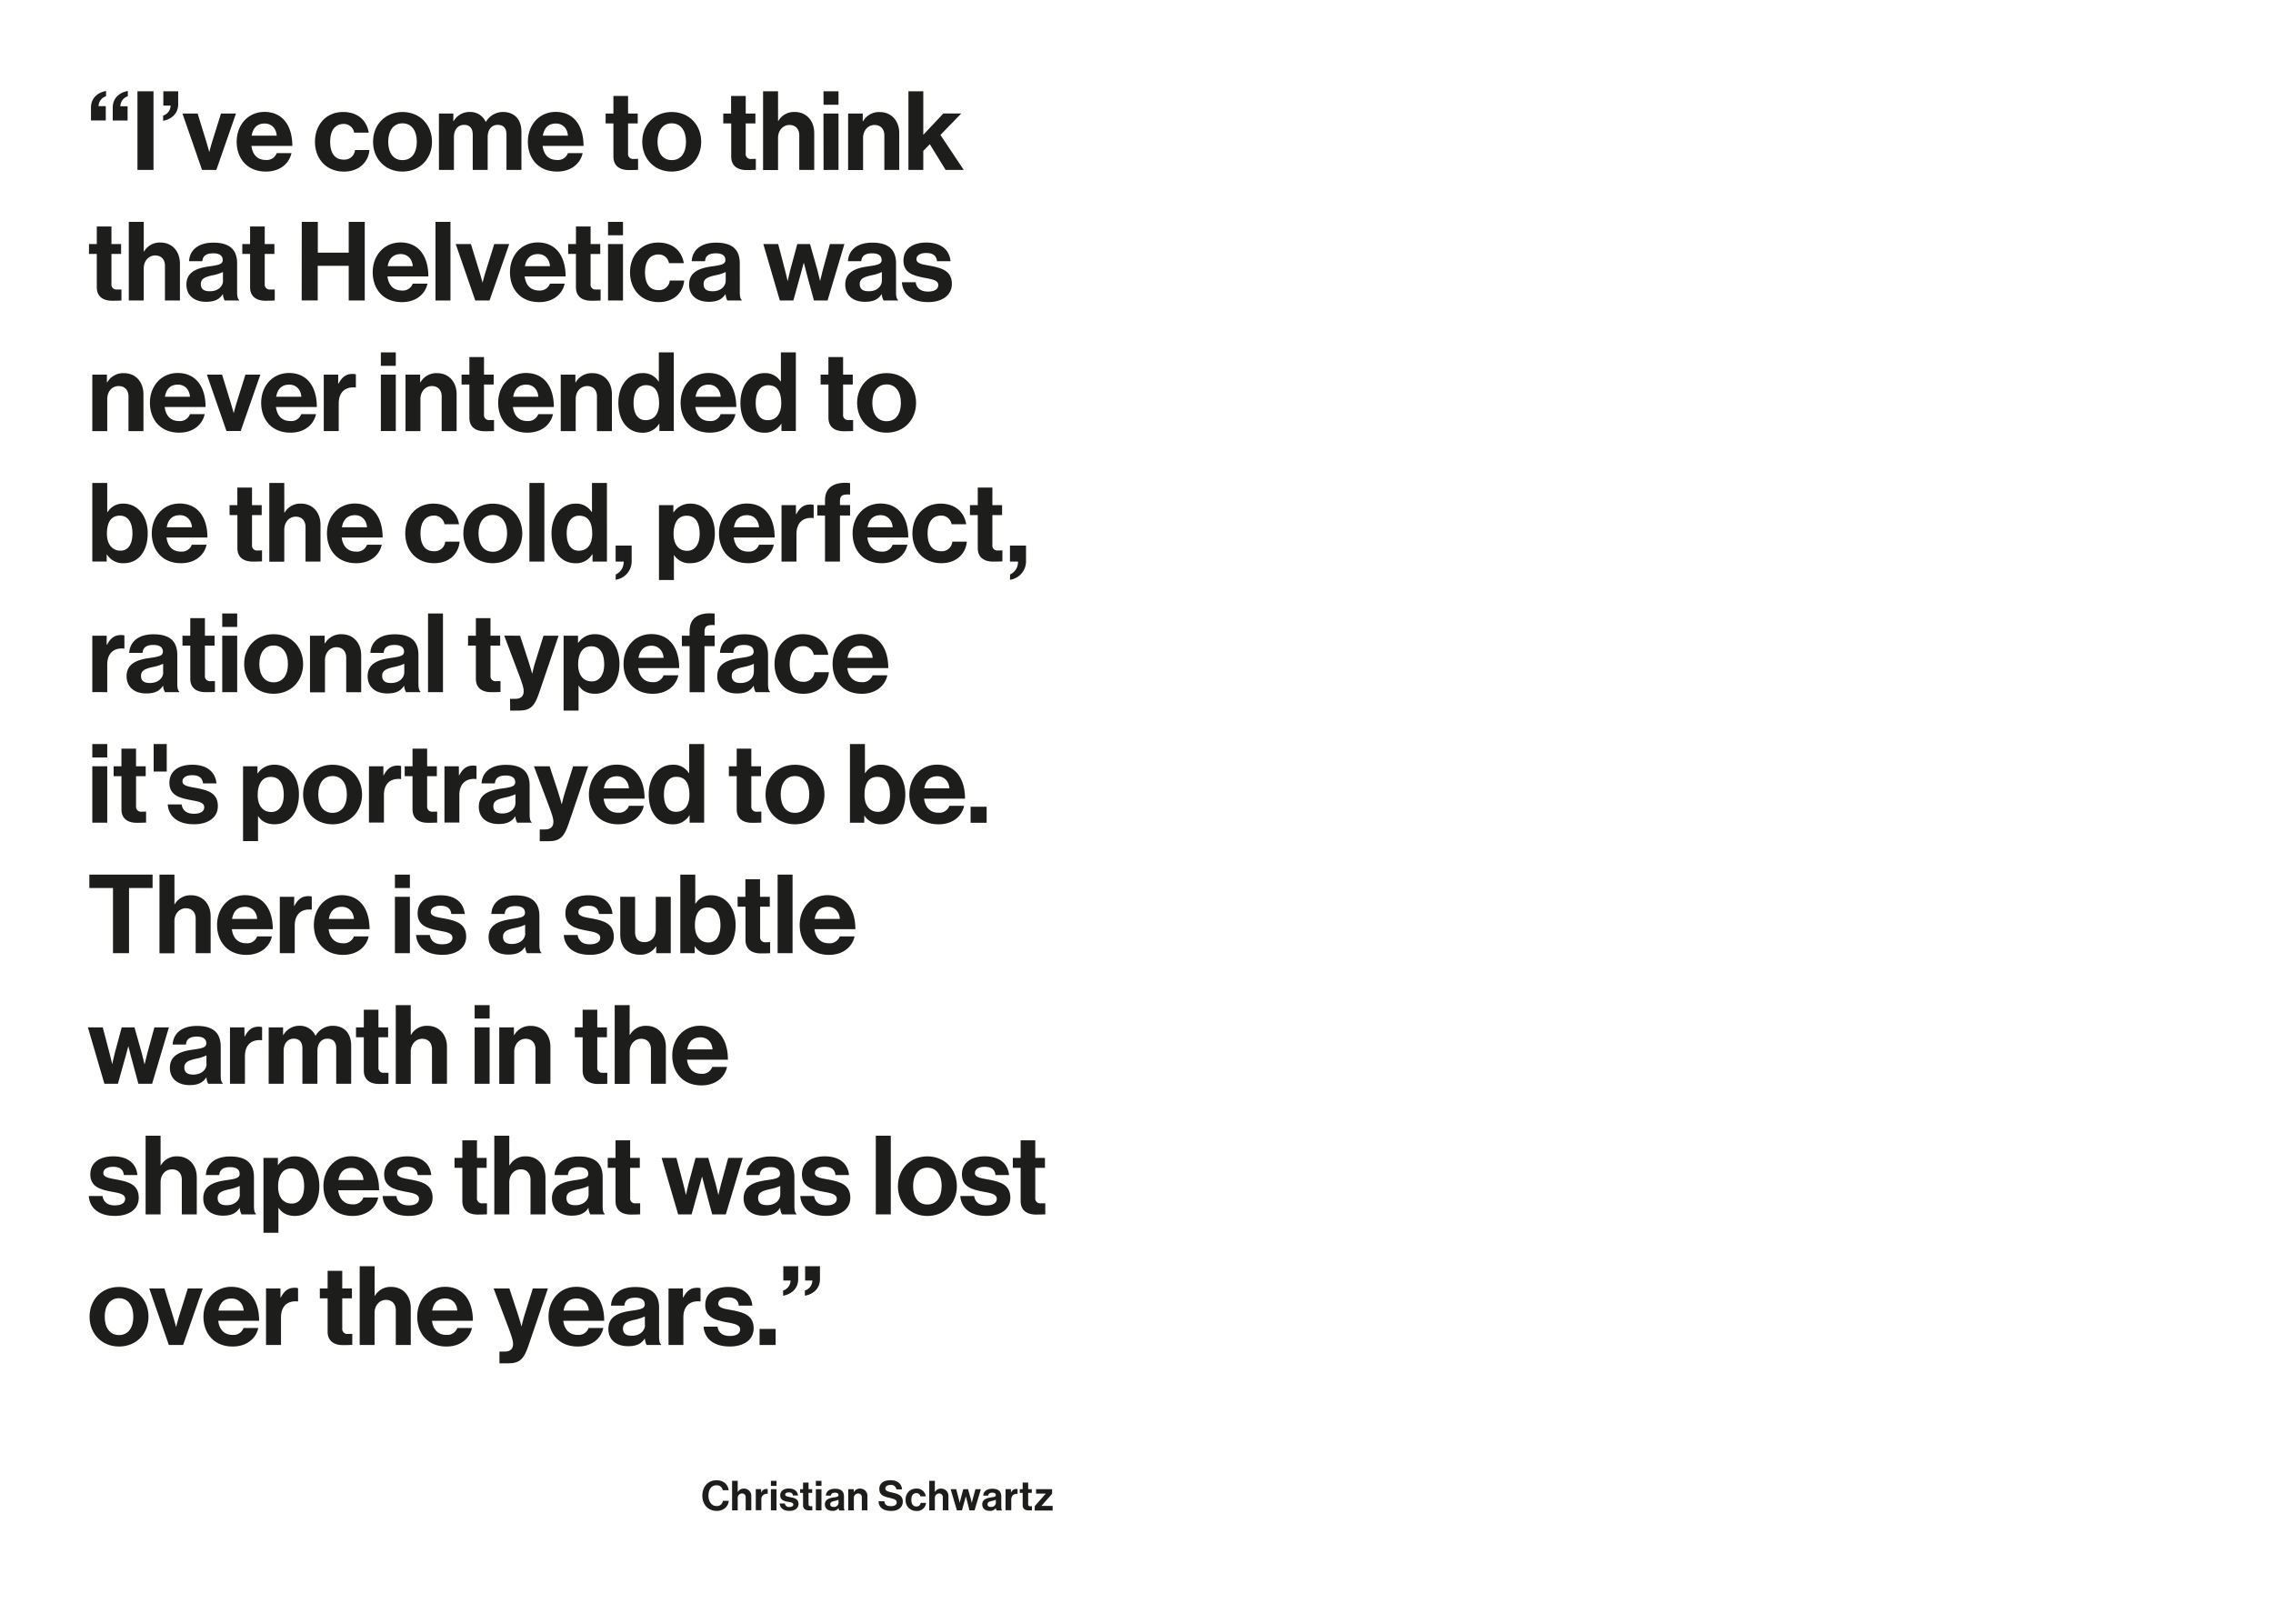 <svg id="Layer_1" data-name="Layer 1" xmlns="http://www.w3.org/2000/svg" xmlns:xlink="http://www.w3.org/1999/xlink" viewBox="0 0 992.13 708.66"><defs><clipPath id="clip-path"><rect width="992.13" height="708.66" fill="none"/></clipPath></defs><g clip-path="url(#clip-path)"><path d="M39.71,46.91c0-4.37,3.36-6.68,6.58-7.2V42A4.7,4.7,0,0,0,43,46.33h3.17v6.24H39.71Zm9.5,0c0-4.37,3.36-6.68,6.58-7.2V42a4.69,4.69,0,0,0-3.26,4.37h3.16v6.24H49.21Z" fill="#1d1d1b"/><path d="M60,39.85h7V74.17H60Z" fill="#1d1d1b"/><path d="M71.2,50.46a4.71,4.71,0,0,0,3.26-4.37H71.29V39.85h6.48v5.66c0,4.37-3.36,6.68-6.57,7.2Z" fill="#1d1d1b"/><path d="M79.64,49.55h6.63L90.2,62.32c.72,2.35,1.11,3.93,1.11,3.93h.09s.34-1.58,1.06-3.93l4-12.77H103L94.43,74.17H88.19Z" fill="#1d1d1b"/><path d="M103.31,61.84c0-7.3,4.94-13,12.14-13,7.92,0,12.15,6.05,12.15,14.84H109.74c.48,3.79,2.59,6.14,6.29,6.14a4.6,4.6,0,0,0,4.75-3h6.43c-.91,4.37-4.8,8.06-11.13,8.06C107.92,74.89,103.31,69.18,103.31,61.84Zm6.53-2.64h10.94c-.19-3.12-2.26-5.29-5.23-5.29C112.09,53.91,110.41,56,109.84,59.2Z" fill="#1d1d1b"/><path d="M137.48,61.88c0-7.34,4.8-13,12.29-13,6.39,0,10.32,3.7,11.19,9h-6.39a4.51,4.51,0,0,0-4.51-3.79c-3.94,0-5.95,3-5.95,7.77S146,69.66,150,69.66a4.6,4.6,0,0,0,4.95-4.18h6.29c-.44,5.24-4.52,9.41-11.09,9.41C142.33,74.89,137.48,69.23,137.48,61.88Z" fill="#1d1d1b"/><path d="M162.83,61.88c0-7.34,5.23-13,12.86-13s12.87,5.67,12.87,13-5.24,13-12.87,13S162.83,69.23,162.83,61.88Zm19.1,0c0-4.8-2.25-8.06-6.24-8.06s-6.24,3.26-6.24,8.06,2.21,8,6.24,8S181.93,66.68,181.93,61.88Z" fill="#1d1d1b"/><path d="M191.58,49.55h6.29v3.31H198a8,8,0,0,1,7.15-4A7.36,7.36,0,0,1,212,53.19h.1a8.6,8.6,0,0,1,7.39-4.32c5.18,0,8.11,3.36,8.11,8.74V74.17h-6.53V58.72c0-2.79-1.39-4.23-3.79-4.23-2.74,0-4.42,2.11-4.42,5.38v14.3h-6.52V58.72c0-2.79-1.4-4.23-3.8-4.23-2.64,0-4.41,2.11-4.41,5.38v14.3h-6.53Z" fill="#1d1d1b"/><path d="M230.41,61.84c0-7.3,4.94-13,12.15-13,7.92,0,12.14,6.05,12.14,14.84H236.84c.48,3.79,2.59,6.14,6.29,6.14a4.59,4.59,0,0,0,4.75-3h6.44c-.92,4.37-4.8,8.06-11.14,8.06C235,74.89,230.41,69.18,230.41,61.84Zm6.53-2.64h10.94c-.19-3.12-2.25-5.29-5.23-5.29C239.2,53.91,237.51,56,236.94,59.2Z" fill="#1d1d1b"/><path d="M264.35,49.55h3.4V41.87h6.39v7.68h4.22v4.32h-4.22V66.92a2.16,2.16,0,0,0,2.45,2.45c.81,0,1.92-.05,1.92-.05v4.8s-1.49.1-4.08.1c-3.17,0-6.68-1.25-6.68-5.9V53.87h-3.4Z" fill="#1d1d1b"/><path d="M280.33,61.88c0-7.34,5.23-13,12.86-13s12.87,5.67,12.87,13-5.23,13-12.87,13S280.33,69.23,280.33,61.88Zm19.1,0c0-4.8-2.25-8.06-6.24-8.06S287,57.08,287,61.88s2.21,8,6.24,8S299.43,66.68,299.43,61.88Z" fill="#1d1d1b"/><path d="M315.7,49.55h3.41V41.87h6.39v7.68h4.22v4.32H325.5V66.92A2.16,2.16,0,0,0,328,69.37c.81,0,1.92-.05,1.92-.05v4.8s-1.49.1-4.08.1c-3.17,0-6.68-1.25-6.68-5.9V53.87H315.7Z" fill="#1d1d1b"/><path d="M339.61,52.76h.14a7.87,7.87,0,0,1,7.16-3.89c5.08,0,8.49,3.84,8.49,9.22V74.17h-6.53V59.05c0-2.64-1.53-4.51-4.27-4.51s-5,2.3-5,5.66v14h-6.53V39.85h6.53Z" fill="#1d1d1b"/><path d="M359.43,39.85H366v5.86h-6.53Zm0,9.7H366V74.17h-6.53Z" fill="#1d1d1b"/><path d="M376.57,52.91h.14a8,8,0,0,1,7.3-4c5.09,0,8.5,3.84,8.5,9.22V74.17H386V59.05c0-2.64-1.54-4.51-4.28-4.51s-5,2.3-5,5.66v14h-6.53V49.55h6.39Z" fill="#1d1d1b"/><path d="M405.85,62.94,403,65.87v8.3h-6.48V39.85H403v19l8.73-9.31h7.83l-9.08,9.36,10.18,15.26h-7.92Z" fill="#1d1d1b"/><path d="M38.85,106.52h3.4V98.84h6.39v7.68h4.22v4.32H48.64V123.9a2.16,2.16,0,0,0,2.45,2.45c.81,0,1.92,0,1.92,0v4.8s-1.49.1-4.08.1c-3.17,0-6.68-1.25-6.68-5.91V110.84h-3.4Z" fill="#1d1d1b"/><path d="M62.75,109.74h.14a7.87,7.87,0,0,1,7.16-3.89c5.08,0,8.49,3.84,8.49,9.22v16.08H72V116c0-2.64-1.53-4.51-4.27-4.51s-5,2.3-5,5.66v14H56.22V96.83h6.53Z" fill="#1d1d1b"/><path d="M97.31,128.41h-.1c-1.24,1.87-3,3.31-7.24,3.31-5,0-8.6-2.64-8.6-7.53,0-5.43,4.42-7.15,9.89-7.92,4.08-.58,5.95-.91,5.95-2.79s-1.39-2.92-4.12-2.92c-3.08,0-4.57,1.1-4.76,3.45H82.52c.2-4.32,3.41-8.11,10.61-8.11,7.4,0,10.37,3.31,10.37,9.07V127.5c0,1.87.29,3,.87,3.41v.24H98.08A6.52,6.52,0,0,1,97.31,128.41Zm0-6v-3.7a17.72,17.72,0,0,1-4.56,1.44c-3.41.77-5.09,1.54-5.09,3.84s1.54,3.12,3.84,3.12C95.29,127.16,97.36,124.86,97.36,122.46Z" fill="#1d1d1b"/><path d="M105.76,106.52h3.4V98.84h6.39v7.68h4.22v4.32h-4.22V123.9a2.16,2.16,0,0,0,2.45,2.45c.81,0,1.92,0,1.92,0v4.8s-1.49.1-4.08.1c-3.17,0-6.68-1.25-6.68-5.91V110.84h-3.4Z" fill="#1d1d1b"/><path d="M131.72,96.83h7v13.44h13.49V96.83h7v34.32h-7V116H138.68v15.12h-7Z" fill="#1d1d1b"/><path d="M162.68,118.81c0-7.29,4.95-13,12.15-13,7.92,0,12.14,6.05,12.14,14.83H169.12c.48,3.8,2.59,6.15,6.28,6.15a4.6,4.6,0,0,0,4.76-3h6.43c-.91,4.37-4.8,8.07-11.14,8.07C167.29,131.87,162.68,126.16,162.68,118.81Zm6.53-2.64h10.95c-.2-3.12-2.26-5.28-5.24-5.28C171.47,110.89,169.79,113,169.21,116.17Z" fill="#1d1d1b"/><path d="M190.09,96.83h6.53v34.32h-6.53Z" fill="#1d1d1b"/><path d="M198.92,106.52h6.63l3.93,12.77c.72,2.35,1.11,3.94,1.11,3.94h.09s.34-1.59,1.06-3.94l4-12.77h6.53l-8.59,24.63h-6.24Z" fill="#1d1d1b"/><path d="M222.59,118.81c0-7.29,4.94-13,12.14-13,7.92,0,12.15,6.05,12.15,14.83H229c.48,3.8,2.59,6.15,6.29,6.15a4.59,4.59,0,0,0,4.75-3h6.43c-.91,4.37-4.8,8.07-11.13,8.07C227.19,131.87,222.59,126.16,222.59,118.81Zm6.52-2.64h10.95c-.19-3.12-2.26-5.28-5.23-5.28C231.37,110.89,229.69,113,229.11,116.17Z" fill="#1d1d1b"/><path d="M248,106.52h3.4V98.84h6.39v7.68H262v4.32h-4.22V123.9a2.16,2.16,0,0,0,2.45,2.45c.81,0,1.92,0,1.92,0v4.8s-1.49.1-4.08.1c-3.17,0-6.68-1.25-6.68-5.91V110.84H248Z" fill="#1d1d1b"/><path d="M265.4,96.83h6.53v5.85H265.4Zm0,9.69h6.53v24.63H265.4Z" fill="#1d1d1b"/><path d="M275,118.86c0-7.34,4.8-13,12.29-13,6.39,0,10.32,3.7,11.19,9H292a4.52,4.52,0,0,0-4.51-3.8c-3.94,0-5.95,3-5.95,7.78s1.87,7.78,5.85,7.78a4.61,4.61,0,0,0,4.95-4.18h6.29c-.43,5.23-4.52,9.41-11.09,9.41C279.8,131.87,275,126.2,275,118.86Z" fill="#1d1d1b"/><path d="M316.71,128.41h-.09c-1.25,1.87-3,3.31-7.25,3.31-5,0-8.59-2.64-8.59-7.53,0-5.43,4.41-7.15,9.89-7.92,4.08-.58,5.95-.91,5.95-2.79s-1.39-2.92-4.13-2.92c-3.07,0-4.56,1.1-4.75,3.45h-5.81c.19-4.32,3.41-8.11,10.61-8.11,7.39,0,10.37,3.31,10.37,9.07V127.5c0,1.87.28,3,.86,3.41v.24h-6.29A6.83,6.83,0,0,1,316.71,128.41Zm.05-6v-3.7a17.72,17.72,0,0,1-4.56,1.44c-3.41.77-5.09,1.54-5.09,3.84s1.54,3.12,3.84,3.12C314.7,127.16,316.76,124.86,316.76,122.46Z" fill="#1d1d1b"/><path d="M333.18,106.52h6.48l3,11.43c.53,2,1.11,4.61,1.11,4.61h.09s.53-2.64,1.06-4.66L348,106.52h5.57l3.22,11.38c.52,2.06,1.15,4.66,1.15,4.66H358s.58-2.6,1.11-4.61l3.12-11.43h6.34l-7.35,24.63h-5.95L352,119.05c-.52-2-1.1-4.27-1.1-4.27h-.1l-1.15,4.27-3.36,12.1h-5.9Z" fill="#1d1d1b"/><path d="M384.87,128.41h-.09c-1.25,1.87-3,3.31-7.25,3.31-5,0-8.59-2.64-8.59-7.53,0-5.43,4.41-7.15,9.88-7.92,4.08-.58,6-.91,6-2.79s-1.39-2.92-4.13-2.92c-3.07,0-4.56,1.1-4.75,3.45h-5.81c.19-4.32,3.41-8.11,10.61-8.11,7.39,0,10.37,3.31,10.37,9.07V127.5c0,1.87.28,3,.86,3.41v.24h-6.29A6.83,6.83,0,0,1,384.87,128.41Zm.05-6v-3.7a17.72,17.72,0,0,1-4.56,1.44c-3.41.77-5.09,1.54-5.09,3.84s1.54,3.12,3.84,3.12C382.86,127.16,384.92,124.86,384.92,122.46Z" fill="#1d1d1b"/><path d="M393.66,123.18h6c.44,2.83,2.45,4.08,5.38,4.08s4.51-1.1,4.51-2.83c0-2.35-3.12-2.59-6.48-3.27-4.41-.86-8.73-2.06-8.73-7.44s4.41-7.87,10-7.87c6.48,0,10.08,3.22,10.56,8.16h-5.91c-.28-2.64-2-3.6-4.75-3.6-2.54,0-4.22,1-4.22,2.74,0,2.11,3.26,2.3,6.77,3,4.12.87,8.69,2,8.69,7.78,0,4.94-4.23,7.92-10.37,7.92C398,131.87,394,128.41,393.66,123.18Z" fill="#1d1d1b"/><path d="M46.67,166.86h.14a8,8,0,0,1,7.3-4c5.09,0,8.5,3.84,8.5,9.21v16.08H56.08V173c0-2.64-1.54-4.51-4.27-4.51-2.88,0-5,2.31-5,5.67v14H40.29V163.5h6.38Z" fill="#1d1d1b"/><path d="M65.44,175.79c0-7.3,4.94-13,12.14-13,7.92,0,12.15,6,12.15,14.83H71.87c.48,3.79,2.59,6.14,6.29,6.14a4.6,4.6,0,0,0,4.75-3h6.43c-.91,4.37-4.8,8.07-11.13,8.07C70.05,188.85,65.44,183.13,65.44,175.79ZM72,173.15H82.91c-.19-3.12-2.26-5.28-5.23-5.28C74.22,167.87,72.54,169.93,72,173.15Z" fill="#1d1d1b"/><path d="M90.3,163.5h6.63l3.93,12.77c.72,2.35,1.11,3.93,1.11,3.93h.09s.34-1.58,1.06-3.93l4-12.77h6.53l-8.59,24.62H98.85Z" fill="#1d1d1b"/><path d="M114,175.79c0-7.3,4.95-13,12.15-13,7.92,0,12.14,6,12.14,14.83H120.45c.48,3.79,2.59,6.14,6.28,6.14a4.6,4.6,0,0,0,4.76-3h6.43c-.91,4.37-4.8,8.07-11.14,8.07C118.62,188.85,114,183.13,114,175.79Zm6.53-2.64h11c-.2-3.12-2.26-5.28-5.24-5.28C122.8,167.87,121.12,169.93,120.54,173.15Z" fill="#1d1d1b"/><path d="M147.61,167.43h.15c1.49-2.78,3.17-4.22,6.05-4.22a4.31,4.31,0,0,1,1.53.19v5.72h-.14c-4.27-.44-7.35,1.82-7.35,7v12h-6.53V163.5h6.29Z" fill="#1d1d1b"/><path d="M166.24,153.8h6.52v5.86h-6.52Zm0,9.7h6.52v24.62h-6.52Z" fill="#1d1d1b"/><path d="M183.37,166.86h.15a8,8,0,0,1,7.29-4c5.09,0,8.5,3.84,8.5,9.21v16.08h-6.53V173c0-2.64-1.53-4.51-4.27-4.51s-5,2.31-5,5.67v14H177V163.5h6.38Z" fill="#1d1d1b"/><path d="M201.47,163.5h3.41v-7.68h6.38v7.68h4.22v4.32h-4.22v13.06a2.16,2.16,0,0,0,2.45,2.44c.81,0,1.92,0,1.92,0v4.8s-1.49.09-4.08.09c-3.17,0-6.67-1.25-6.67-5.9V167.82h-3.41Z" fill="#1d1d1b"/><path d="M217.45,175.79c0-7.3,5-13,12.15-13,7.92,0,12.14,6,12.14,14.83H223.88c.48,3.79,2.6,6.14,6.29,6.14a4.61,4.61,0,0,0,4.76-3h6.43c-.91,4.37-4.8,8.07-11.14,8.07C222.06,188.85,217.45,183.13,217.45,175.79Zm6.53-2.64h11c-.2-3.12-2.26-5.28-5.24-5.28C226.24,167.87,224.56,169.93,224,173.15Z" fill="#1d1d1b"/><path d="M251.15,166.86h.14a8,8,0,0,1,7.3-4c5.09,0,8.5,3.84,8.5,9.21v16.08h-6.53V173c0-2.64-1.54-4.51-4.28-4.51s-5,2.31-5,5.67v14h-6.53V163.5h6.39Z" fill="#1d1d1b"/><path d="M269.91,175.84c0-7.68,4.37-13,10.52-13a7.82,7.82,0,0,1,7,3.64h.14V153.8h6.53v34.32h-6.29v-3.21h-.09a8.21,8.21,0,0,1-7.35,3.94C274.14,188.85,269.91,183.8,269.91,175.84Zm17.77.14c0-4.7-1.54-7.87-5.72-7.87-3.6,0-5.42,3.17-5.42,7.73,0,4.75,1.87,7.53,5.23,7.53C285.66,183.37,287.68,180.49,287.68,176Z" fill="#1d1d1b"/><path d="M297.08,175.79c0-7.3,4.95-13,12.15-13,7.92,0,12.14,6,12.14,14.83H303.51c.48,3.79,2.6,6.14,6.29,6.14a4.6,4.6,0,0,0,4.76-3H321c-.91,4.37-4.8,8.07-11.14,8.07C301.69,188.85,297.08,183.13,297.08,175.79Zm6.53-2.64h10.95c-.2-3.12-2.26-5.28-5.24-5.28C305.87,167.87,304.19,169.93,303.61,173.15Z" fill="#1d1d1b"/><path d="M323.19,175.84c0-7.68,4.37-13,10.52-13a7.82,7.82,0,0,1,7,3.64h.14V153.8h6.53v34.32h-6.29v-3.21H341a8.22,8.22,0,0,1-7.35,3.94C327.42,188.85,323.19,183.8,323.19,175.84ZM341,176c0-4.7-1.54-7.87-5.72-7.87-3.6,0-5.42,3.17-5.42,7.73,0,4.75,1.87,7.53,5.23,7.53C338.94,183.37,341,180.49,341,176Z" fill="#1d1d1b"/><path d="M358.18,163.5h3.41v-7.68H368v7.68h4.22v4.32H368v13.06a2.16,2.16,0,0,0,2.45,2.44c.81,0,1.92,0,1.92,0v4.8s-1.49.09-4.08.09c-3.17,0-6.68-1.25-6.68-5.9V167.82h-3.41Z" fill="#1d1d1b"/><path d="M374.12,175.84c0-7.35,5.23-13,12.87-13s12.86,5.66,12.86,13-5.23,13-12.86,13S374.12,183.18,374.12,175.84Zm19.11,0c0-4.8-2.26-8.07-6.24-8.07s-6.24,3.27-6.24,8.07,2.2,8,6.24,8S393.23,180.64,393.23,175.84Z" fill="#1d1d1b"/><path d="M46.67,242h-.1v3.07H40.29V210.78h6.52v12.67H47a7.69,7.69,0,0,1,6.86-3.65c6.19,0,10.61,5.33,10.61,13,0,8-4.22,13-10.42,13A8.2,8.2,0,0,1,46.67,242Zm11.14-9.22c0-4.56-1.83-7.73-5.48-7.73-4.12,0-5.66,3.32-5.66,7.88s2.26,7.39,5.9,7.39C55.93,240.35,57.81,237.56,57.81,232.81Z" fill="#1d1d1b"/><path d="M66.25,232.76c0-7.29,5-13,12.15-13,7.92,0,12.14,6,12.14,14.84H72.69c.48,3.79,2.59,6.14,6.28,6.14a4.6,4.6,0,0,0,4.76-3h6.43c-.91,4.36-4.8,8.06-11.14,8.06C70.86,245.82,66.25,240.11,66.25,232.76Zm6.53-2.64h11c-.2-3.12-2.26-5.28-5.24-5.28C75,224.84,73.36,226.91,72.78,230.12Z" fill="#1d1d1b"/><path d="M100.19,220.47h3.41v-7.68H110v7.68h4.23v4.33H110v13a2.16,2.16,0,0,0,2.45,2.45c.82,0,1.92-.05,1.92-.05v4.8s-1.49.1-4.08.1c-3.17,0-6.67-1.25-6.67-5.91V224.8h-3.41Z" fill="#1d1d1b"/><path d="M124.09,223.69h.15a7.84,7.84,0,0,1,7.15-3.89c5.09,0,8.5,3.84,8.5,9.22V245.1h-6.53V230c0-2.64-1.54-4.51-4.28-4.51s-5,2.3-5,5.66v14h-6.53V210.78h6.53Z" fill="#1d1d1b"/><path d="M142.72,232.76c0-7.29,4.94-13,12.14-13,7.92,0,12.15,6,12.15,14.84H149.15c.48,3.79,2.59,6.14,6.29,6.14a4.6,4.6,0,0,0,4.75-3h6.43c-.91,4.36-4.8,8.06-11.13,8.06C147.32,245.82,142.72,240.11,142.72,232.76Zm6.52-2.64h10.95c-.19-3.12-2.26-5.28-5.23-5.28C151.5,224.84,149.82,226.91,149.24,230.12Z" fill="#1d1d1b"/><path d="M176.89,232.81c0-7.34,4.8-13,12.29-13,6.38,0,10.32,3.7,11.18,9H194a4.51,4.51,0,0,0-4.51-3.79c-3.94,0-5.95,3-5.95,7.77s1.87,7.78,5.85,7.78a4.61,4.61,0,0,0,4.95-4.18h6.28c-.43,5.23-4.51,9.41-11.08,9.41C181.74,245.82,176.89,240.16,176.89,232.81Z" fill="#1d1d1b"/><path d="M202.24,232.81c0-7.34,5.23-13,12.86-13s12.87,5.67,12.87,13-5.24,13-12.87,13S202.24,240.16,202.24,232.81Zm19.1,0c0-4.8-2.25-8.06-6.24-8.06s-6.24,3.26-6.24,8.06,2.21,8,6.24,8S221.34,237.61,221.34,232.81Z" fill="#1d1d1b"/><path d="M231.08,210.78h6.53V245.1h-6.53Z" fill="#1d1d1b"/><path d="M240.73,232.81c0-7.68,4.37-13,10.51-13a7.81,7.81,0,0,1,7,3.65h.15V210.78h6.53V245.1h-6.29v-3.22h-.1a8.18,8.18,0,0,1-7.34,3.94C245,245.82,240.73,240.78,240.73,232.81Zm17.76.15c0-4.71-1.53-7.88-5.71-7.88-3.6,0-5.42,3.17-5.42,7.73,0,4.75,1.87,7.54,5.23,7.54C256.48,240.35,258.49,237.47,258.49,233Z" fill="#1d1d1b"/><path d="M268.76,250.72a5.94,5.94,0,0,0,3.46-5.62h-3.51v-7h7v6.58a8.12,8.12,0,0,1-7,8.35Z" fill="#1d1d1b"/><path d="M287.63,220.47h6.28v3.08h.15a8.61,8.61,0,0,1,7.25-3.75c6.53,0,10.7,5.33,10.7,13,0,8-4.32,13-10.66,13a7.93,7.93,0,0,1-7.1-3.5h-.1v10.85h-6.52ZM305.39,233c0-4.65-1.64-7.92-5.67-7.92S294,228.59,294,233s2.06,7.4,5.95,7.4C303.27,240.4,305.39,237.66,305.39,233Z" fill="#1d1d1b"/><path d="M313.83,232.76c0-7.29,4.95-13,12.15-13,7.92,0,12.14,6,12.14,14.84H320.27c.48,3.79,2.59,6.14,6.28,6.14a4.6,4.6,0,0,0,4.76-3h6.43c-.91,4.36-4.8,8.06-11.14,8.06C318.44,245.82,313.83,240.11,313.83,232.76Zm6.53-2.64h10.95c-.2-3.12-2.26-5.28-5.24-5.28C322.62,224.84,320.94,226.91,320.36,230.12Z" fill="#1d1d1b"/><path d="M347.43,224.41h.15c1.49-2.78,3.17-4.22,6.05-4.22a4.09,4.09,0,0,1,1.53.19v5.71H355c-4.27-.43-7.35,1.83-7.35,7v12h-6.53V220.47h6.29Z" fill="#1d1d1b"/><path d="M356.74,220.47h3.36v-2.2c0-6,4.66-8.12,10.95-7.44v5c-3.07-.15-4.42.24-4.42,2.78v1.82h4.42V225h-4.42V245.1H360.1V225h-3.36Z" fill="#1d1d1b"/><path d="M372.15,232.76c0-7.29,5-13,12.15-13,7.92,0,12.14,6,12.14,14.84H378.59c.47,3.79,2.59,6.14,6.28,6.14a4.6,4.6,0,0,0,4.76-3h6.43c-.91,4.36-4.8,8.06-11.14,8.06C376.76,245.82,372.15,240.11,372.15,232.76Zm6.53-2.64h10.95c-.2-3.12-2.26-5.28-5.24-5.28C380.94,224.84,379.26,226.91,378.68,230.12Z" fill="#1d1d1b"/><path d="M398.26,232.81c0-7.34,4.8-13,12.29-13,6.39,0,10.32,3.7,11.19,9h-6.39a4.51,4.51,0,0,0-4.51-3.79c-3.94,0-5.95,3-5.95,7.77s1.87,7.78,5.86,7.78a4.59,4.59,0,0,0,4.94-4.18H422c-.43,5.23-4.51,9.41-11.09,9.41C403.11,245.82,398.26,240.16,398.26,232.81Z" fill="#1d1d1b"/><path d="M423.37,220.47h3.41v-7.68h6.38v7.68h4.23v4.33h-4.23v13a2.16,2.16,0,0,0,2.45,2.45c.82,0,1.92-.05,1.92-.05v4.8s-1.49.1-4.08.1c-3.17,0-6.67-1.25-6.67-5.91V224.8h-3.41Z" fill="#1d1d1b"/><path d="M440.89,250.72a5.93,5.93,0,0,0,3.45-5.62h-3.5v-7h7v6.58a8.13,8.13,0,0,1-7,8.35Z" fill="#1d1d1b"/><path d="M46.57,281.39h.15c1.49-2.79,3.17-4.23,6.05-4.23a4.31,4.31,0,0,1,1.53.19v5.72h-.14c-4.27-.43-7.35,1.82-7.35,7v12H40.29V277.45h6.28Z" fill="#1d1d1b"/><path d="M71.2,299.34h-.1c-1.25,1.87-3,3.31-7.25,3.31-5,0-8.59-2.64-8.59-7.53,0-5.43,4.42-7.16,9.89-7.92,4.08-.58,5.95-.92,5.95-2.79s-1.39-2.93-4.13-2.93c-3.07,0-4.56,1.11-4.75,3.46H56.41c.19-4.32,3.41-8.11,10.61-8.11,7.39,0,10.37,3.31,10.37,9.07v12.53c0,1.87.29,3,.87,3.41v.24H72A6.56,6.56,0,0,1,71.2,299.34Zm0-5.95v-3.7a18.25,18.25,0,0,1-4.56,1.44c-3.41.77-5.09,1.54-5.09,3.84s1.53,3.12,3.84,3.12C69.18,298.09,71.25,295.79,71.25,293.39Z" fill="#1d1d1b"/><path d="M79.64,277.45h3.41v-7.68h6.39v7.68h4.22v4.32H89.44v13.06a2.16,2.16,0,0,0,2.45,2.45c.81,0,1.92,0,1.92,0V302s-1.49.09-4.08.09c-3.17,0-6.68-1.24-6.68-5.9V281.77H79.64Z" fill="#1d1d1b"/><path d="M97,267.75h6.53v5.86H97Zm0,9.7h6.53v24.63H97Z" fill="#1d1d1b"/><path d="M106.57,289.79c0-7.35,5.23-13,12.87-13s12.86,5.66,12.86,13-5.23,13-12.86,13S106.57,297.13,106.57,289.79Zm19.11,0c0-4.8-2.26-8.07-6.24-8.07s-6.24,3.27-6.24,8.07,2.2,8,6.24,8S125.68,294.59,125.68,289.79Z" fill="#1d1d1b"/><path d="M141.71,280.81h.14a8,8,0,0,1,7.3-4c5.09,0,8.5,3.84,8.5,9.22v16.08h-6.53V287c0-2.64-1.54-4.52-4.28-4.52s-5,2.31-5,5.67v14h-6.53V277.45h6.39Z" fill="#1d1d1b"/><path d="M176.41,299.34h-.09c-1.25,1.87-3,3.31-7.25,3.31-5,0-8.6-2.64-8.6-7.53,0-5.43,4.42-7.16,9.89-7.92,4.08-.58,6-.92,6-2.79s-1.4-2.93-4.13-2.93c-3.07,0-4.56,1.11-4.75,3.46h-5.81c.19-4.32,3.41-8.11,10.61-8.11,7.39,0,10.36,3.31,10.36,9.07v12.53c0,1.87.29,3,.87,3.41v.24h-6.29A6.88,6.88,0,0,1,176.41,299.34Zm.05-5.95v-3.7a18.12,18.12,0,0,1-4.56,1.44c-3.41.77-5.09,1.54-5.09,3.84s1.54,3.12,3.84,3.12C174.4,298.09,176.46,295.79,176.46,293.39Z" fill="#1d1d1b"/><path d="M186.83,267.75h6.52v34.33h-6.52Z" fill="#1d1d1b"/><path d="M204.3,277.45h3.41v-7.68h6.38v7.68h4.23v4.32h-4.23v13.06a2.16,2.16,0,0,0,2.45,2.45c.82,0,1.92,0,1.92,0V302s-1.49.09-4.08.09c-3.17,0-6.67-1.24-6.67-5.9V281.77H204.3Z" fill="#1d1d1b"/><path d="M222.63,305h2.31c2.59,0,3.65-1.35,3.65-3.37,0-1.34-.48-2.92-1.88-6.67l-6.62-17.52H227l3.65,11.09c.77,2.26,1.59,5.38,1.59,5.38h.09s.67-3.12,1.44-5.38l3.46-11.09h6.58l-8.6,25.25c-1.87,5.47-3.69,7.44-8.69,7.44h-3.84Z" fill="#1d1d1b"/><path d="M246,277.45h6.29v3.07h.14a8.61,8.61,0,0,1,7.25-3.74c6.53,0,10.71,5.33,10.71,13,0,8-4.32,13-10.66,13-3.46,0-5.71-1.39-7.1-3.51h-.1v10.85H246ZM263.72,290c0-4.66-1.63-7.92-5.66-7.92s-5.71,3.5-5.71,7.92,2.06,7.39,6,7.39C261.61,297.37,263.72,294.64,263.72,290Z" fill="#1d1d1b"/><path d="M272.17,289.74c0-7.3,4.94-13,12.14-13,7.92,0,12.15,6.05,12.15,14.83H278.6c.48,3.79,2.59,6.15,6.29,6.15a4.6,4.6,0,0,0,4.75-3h6.44c-.92,4.37-4.81,8.07-11.14,8.07C276.78,302.8,272.17,297.08,272.17,289.74Zm6.53-2.64h10.94c-.19-3.12-2.25-5.28-5.23-5.28C281,281.82,279.27,283.88,278.7,287.1Z" fill="#1d1d1b"/><path d="M297.61,277.45H301v-2.21c0-6,4.66-8.11,10.94-7.44v5c-3.07-.14-4.41.24-4.41,2.79v1.82h4.41V282H307.5v20.12H301V282h-3.36Z" fill="#1d1d1b"/><path d="M329,299.34h-.09c-1.25,1.87-3,3.31-7.25,3.31-5,0-8.59-2.64-8.59-7.53,0-5.43,4.41-7.16,9.88-7.92,4.08-.58,6-.92,6-2.79s-1.39-2.93-4.13-2.93c-3.07,0-4.56,1.11-4.75,3.46h-5.81c.19-4.32,3.41-8.11,10.61-8.11,7.39,0,10.37,3.31,10.37,9.07v12.53c0,1.87.28,3,.86,3.41v.24h-6.29A6.88,6.88,0,0,1,329,299.34Zm.05-5.95v-3.7a18.12,18.12,0,0,1-4.56,1.44c-3.41.77-5.09,1.54-5.09,3.84s1.54,3.12,3.84,3.12C326.94,298.09,329,295.79,329,293.39Z" fill="#1d1d1b"/><path d="M338.07,289.79c0-7.35,4.8-13,12.29-13,6.39,0,10.32,3.69,11.19,9h-6.39a4.51,4.51,0,0,0-4.51-3.79c-3.94,0-5.95,3-5.95,7.78s1.87,7.77,5.85,7.77a4.6,4.6,0,0,0,4.95-4.17h6.29c-.44,5.23-4.52,9.41-11.09,9.41C342.92,302.8,338.07,297.13,338.07,289.79Z" fill="#1d1d1b"/><path d="M363.42,289.74c0-7.3,4.94-13,12.14-13,7.92,0,12.15,6.05,12.15,14.83H369.85c.48,3.79,2.59,6.15,6.29,6.15a4.6,4.6,0,0,0,4.75-3h6.43c-.91,4.37-4.8,8.07-11.14,8.07C368,302.8,363.42,297.08,363.42,289.74Zm6.52-2.64h10.95c-.19-3.12-2.26-5.28-5.23-5.28C372.2,281.82,370.52,283.88,369.94,287.1Z" fill="#1d1d1b"/><path d="M40.29,324.73h6.52v5.86H40.29Zm0,9.7h6.52v24.62H40.29Z" fill="#1d1d1b"/><path d="M49.6,334.43H53v-7.68h6.38v7.68h4.22v4.32H59.39V351.8a2.16,2.16,0,0,0,2.45,2.45c.81,0,1.92-.05,1.92-.05V359s-1.49.1-4.08.1c-3.17,0-6.67-1.25-6.67-5.9V338.75H49.6Z" fill="#1d1d1b"/><path d="M67.07,324.73h5.71v12H67.07Z" fill="#1d1d1b"/><path d="M73.21,351.08h6.05c.43,2.84,2.45,4.08,5.38,4.08s4.51-1.1,4.51-2.83c0-2.35-3.12-2.59-6.48-3.26-4.42-.87-8.74-2.07-8.74-7.44s4.42-7.88,10-7.88c6.48,0,10.08,3.22,10.56,8.16H88.62c-.29-2.63-2-3.59-4.75-3.59-2.55,0-4.23,1-4.23,2.73,0,2.11,3.27,2.31,6.77,3,4.13.86,8.69,2,8.69,7.77,0,4.95-4.22,7.92-10.37,7.92C77.58,359.77,73.6,356.32,73.21,351.08Z" fill="#1d1d1b"/><path d="M106.09,334.43h6.29v3.07h.14a8.62,8.62,0,0,1,7.25-3.75c6.53,0,10.71,5.33,10.71,13,0,8-4.32,13-10.66,13-3.46,0-5.71-1.39-7.1-3.5h-.1v10.85h-6.53ZM123.85,347c0-4.66-1.63-7.92-5.66-7.92s-5.71,3.5-5.71,7.92,2.06,7.39,6,7.39C121.74,354.35,123.85,351.61,123.85,347Z" fill="#1d1d1b"/><path d="M132.3,346.76c0-7.34,5.23-13,12.86-13s12.87,5.67,12.87,13-5.23,13-12.87,13S132.3,354.11,132.3,346.76Zm19.1,0c0-4.8-2.25-8.06-6.24-8.06s-6.24,3.26-6.24,8.06,2.21,8,6.24,8S151.4,351.56,151.4,346.76Z" fill="#1d1d1b"/><path d="M167.34,338.36h.14c1.49-2.78,3.17-4.22,6.05-4.22a4.41,4.41,0,0,1,1.54.19V340h-.15c-4.27-.43-7.34,1.83-7.34,7v12h-6.53V334.43h6.29Z" fill="#1d1d1b"/><path d="M176.65,334.43h3.41v-7.68h6.38v7.68h4.23v4.32h-4.23V351.8a2.16,2.16,0,0,0,2.45,2.45c.82,0,1.92-.05,1.92-.05V359s-1.49.1-4.08.1c-3.17,0-6.67-1.25-6.67-5.9V338.75h-3.41Z" fill="#1d1d1b"/><path d="M200.31,338.36h.15c1.49-2.78,3.17-4.22,6-4.22a4.31,4.31,0,0,1,1.53.19V340h-.14c-4.27-.43-7.35,1.83-7.35,7v12H194V334.43h6.28Z" fill="#1d1d1b"/><path d="M224.94,356.32h-.1c-1.24,1.87-3,3.31-7.24,3.31-5,0-8.6-2.64-8.6-7.54,0-5.42,4.42-7.15,9.89-7.92,4.08-.57,6-.91,6-2.78s-1.39-2.93-4.12-2.93c-3.08,0-4.57,1.1-4.76,3.45h-5.81c.2-4.32,3.41-8.11,10.61-8.11,7.4,0,10.37,3.32,10.37,9.07V355.4c0,1.88.29,3,.87,3.41v.24h-6.29A6.51,6.51,0,0,1,224.94,356.32Zm.05-6v-3.69a18.54,18.54,0,0,1-4.56,1.44c-3.41.77-5.09,1.53-5.09,3.84s1.54,3.12,3.84,3.12C222.92,355.07,225,352.76,225,350.36Z" fill="#1d1d1b"/><path d="M235.59,362h2.31c2.59,0,3.65-1.34,3.65-3.36,0-1.34-.48-2.93-1.88-6.67l-6.62-17.52h6.86l3.65,11.09c.77,2.25,1.59,5.37,1.59,5.37h.09s.67-3.12,1.44-5.37l3.46-11.09h6.58l-8.6,25.25c-1.87,5.47-3.69,7.44-8.69,7.44h-3.84Z" fill="#1d1d1b"/><path d="M257.05,346.72c0-7.3,4.94-13,12.14-13,7.92,0,12.15,6.05,12.15,14.84H263.48c.48,3.79,2.59,6.14,6.29,6.14a4.6,4.6,0,0,0,4.75-3H281c-.92,4.37-4.81,8.06-11.14,8.06C261.66,359.77,257.05,354.06,257.05,346.72Zm6.53-2.64h10.94c-.19-3.13-2.25-5.29-5.23-5.29C265.83,338.79,264.15,340.86,263.58,344.08Z" fill="#1d1d1b"/><path d="M283.16,346.76c0-7.68,4.37-13,10.51-13a7.81,7.81,0,0,1,7,3.65h.15V324.73h6.53v34.32H301v-3.21h-.1a8.19,8.19,0,0,1-7.34,3.93C287.39,359.77,283.16,354.73,283.16,346.76Zm17.76.15c0-4.71-1.53-7.87-5.71-7.87-3.6,0-5.42,3.16-5.42,7.72,0,4.76,1.87,7.54,5.23,7.54C298.91,354.3,300.92,351.42,300.92,346.91Z" fill="#1d1d1b"/><path d="M318.15,334.43h3.41v-7.68h6.38v7.68h4.23v4.32h-4.23V351.8a2.16,2.16,0,0,0,2.45,2.45c.82,0,1.92-.05,1.92-.05V359s-1.49.1-4.08.1c-3.17,0-6.67-1.25-6.67-5.9V338.75h-3.41Z" fill="#1d1d1b"/><path d="M334.14,346.76c0-7.34,5.23-13,12.86-13s12.87,5.67,12.87,13-5.24,13-12.87,13S334.14,354.11,334.14,346.76Zm19.1,0c0-4.8-2.26-8.06-6.24-8.06s-6.24,3.26-6.24,8.06,2.21,8,6.24,8S353.24,351.56,353.24,346.76Z" fill="#1d1d1b"/><path d="M377.34,356h-.1v3.07H371V324.73h6.53V337.4h.14a7.72,7.72,0,0,1,6.87-3.65c6.19,0,10.61,5.33,10.61,13,0,8-4.23,13-10.42,13A8.18,8.18,0,0,1,377.34,356Zm11.13-9.22c0-4.56-1.82-7.72-5.47-7.72-4.13,0-5.66,3.31-5.66,7.87s2.25,7.39,5.9,7.39C386.6,354.3,388.47,351.52,388.47,346.76Z" fill="#1d1d1b"/><path d="M396.92,346.72c0-7.3,4.94-13,12.14-13,7.92,0,12.15,6.05,12.15,14.84H403.35c.48,3.79,2.59,6.14,6.29,6.14a4.6,4.6,0,0,0,4.75-3h6.43c-.91,4.37-4.8,8.06-11.13,8.06C401.53,359.77,396.92,354.06,396.92,346.72Zm6.53-2.64h10.94c-.19-3.13-2.25-5.29-5.23-5.29C405.7,338.79,404,340.86,403.45,344.08Z" fill="#1d1d1b"/><path d="M423.65,352.09h7v7h-7Z" fill="#1d1d1b"/><path d="M39,381.71h27.6v5.85H56.32V416h-7V387.56H39Z" fill="#1d1d1b"/><path d="M76.14,394.62h.15a7.84,7.84,0,0,1,7.15-3.89c5.09,0,8.5,3.84,8.5,9.22V416H85.41V400.91c0-2.64-1.54-4.51-4.28-4.51s-5,2.3-5,5.66v14H69.61V381.71h6.53Z" fill="#1d1d1b"/><path d="M94.76,403.69c0-7.29,4.95-13,12.15-13,7.92,0,12.15,6,12.15,14.83H101.2c.48,3.8,2.59,6.15,6.29,6.15a4.59,4.59,0,0,0,4.75-3h6.43c-.91,4.37-4.8,8.07-11.14,8.07C99.37,416.75,94.76,411,94.76,403.69Zm6.53-2.64h10.95c-.19-3.12-2.26-5.28-5.23-5.28C103.55,395.77,101.87,397.84,101.29,401.05Z" fill="#1d1d1b"/><path d="M128.36,395.34h.15c1.49-2.78,3.17-4.22,6.05-4.22a4.09,4.09,0,0,1,1.53.19V397H136c-4.27-.43-7.35,1.82-7.35,7v12h-6.52V391.4h6.28Z" fill="#1d1d1b"/><path d="M137,403.69c0-7.29,4.95-13,12.15-13,7.92,0,12.14,6,12.14,14.83H143.44c.48,3.8,2.59,6.15,6.28,6.15a4.6,4.6,0,0,0,4.76-3h6.43c-.91,4.37-4.8,8.07-11.14,8.07C141.61,416.75,137,411,137,403.69Zm6.53-2.64h10.95c-.19-3.12-2.26-5.28-5.23-5.28C145.79,395.77,144.11,397.84,143.53,401.05Z" fill="#1d1d1b"/><path d="M172.38,381.71h6.53v5.85h-6.53Zm0,9.69h6.53V416h-6.53Z" fill="#1d1d1b"/><path d="M181.6,408.06h6c.44,2.83,2.45,4.08,5.38,4.08s4.51-1.1,4.51-2.83c0-2.35-3.12-2.59-6.48-3.27-4.41-.86-8.73-2.06-8.73-7.44s4.41-7.87,10-7.87c6.48,0,10.08,3.22,10.56,8.16H197c-.29-2.64-2-3.6-4.76-3.6-2.54,0-4.22,1-4.22,2.74,0,2.11,3.26,2.3,6.77,3,4.13.87,8.69,2,8.69,7.78,0,4.94-4.23,7.92-10.37,7.92C186,416.75,182,413.29,181.6,408.06Z" fill="#1d1d1b"/><path d="M229.21,413.29h-.09c-1.25,1.87-3,3.32-7.25,3.32-5,0-8.6-2.65-8.6-7.54,0-5.43,4.42-7.15,9.89-7.92,4.08-.58,6-.91,6-2.79s-1.4-2.92-4.13-2.92c-3.07,0-4.56,1.1-4.75,3.45h-5.81c.19-4.32,3.41-8.11,10.61-8.11,7.39,0,10.36,3.31,10.36,9.07v12.53c0,1.87.29,3,.87,3.41V416H230A6.83,6.83,0,0,1,229.21,413.29Zm0-6v-3.7a17.72,17.72,0,0,1-4.56,1.44c-3.41.77-5.09,1.54-5.09,3.84s1.54,3.12,3.84,3.12C227.2,412,229.26,409.74,229.26,407.34Z" fill="#1d1d1b"/><path d="M246.06,408.06h6.05c.43,2.83,2.45,4.08,5.37,4.08S262,411,262,409.31c0-2.35-3.12-2.59-6.49-3.27-4.41-.86-8.73-2.06-8.73-7.44s4.41-7.87,10-7.87c6.48,0,10.08,3.22,10.56,8.16h-5.9c-.29-2.64-2-3.6-4.75-3.6-2.55,0-4.23,1-4.23,2.74,0,2.11,3.26,2.3,6.77,3,4.13.87,8.69,2,8.69,7.78,0,4.94-4.23,7.92-10.37,7.92C250.43,416.75,246.44,413.29,246.06,408.06Z" fill="#1d1d1b"/><path d="M286.43,416v-2.88h-.15a7.89,7.89,0,0,1-7,3.55c-5.48,0-8.55-3.5-8.55-8.88V391.4h6.48v15.32c0,2.88,1.3,4.46,4.08,4.46,3.07,0,4.95-2.3,4.95-5.57V391.4h6.53V416Z" fill="#1d1d1b"/><path d="M303.32,413h-.09V416h-6.29V381.71h6.53v12.67h.14a7.7,7.7,0,0,1,6.86-3.65c6.2,0,10.61,5.33,10.61,13,0,8-4.22,13-10.41,13A8.2,8.2,0,0,1,303.32,413Zm11.14-9.22c0-4.56-1.82-7.73-5.47-7.73-4.13,0-5.67,3.31-5.67,7.87s2.26,7.4,5.91,7.4C312.59,411.28,314.46,408.49,314.46,403.74Z" fill="#1d1d1b"/><path d="M321.94,391.4h3.41v-7.68h6.39v7.68H336v4.32h-4.22v13.06a2.16,2.16,0,0,0,2.45,2.45c.81,0,1.92-.05,1.92-.05V416s-1.49.1-4.08.1c-3.17,0-6.68-1.25-6.68-5.91V395.72h-3.41Z" fill="#1d1d1b"/><path d="M339.42,381.71h6.52V416h-6.52Z" fill="#1d1d1b"/><path d="M349.06,403.69c0-7.29,4.95-13,12.15-13,7.92,0,12.14,6,12.14,14.83H355.5c.48,3.8,2.59,6.15,6.29,6.15a4.59,4.59,0,0,0,4.75-3H373c-.91,4.37-4.8,8.07-11.14,8.07C353.67,416.75,349.06,411,349.06,403.69Zm6.53-2.64h11c-.19-3.12-2.26-5.28-5.23-5.28C357.85,395.77,356.17,397.84,355.59,401.05Z" fill="#1d1d1b"/><path d="M38.37,448.38h6.48l3,11.42c.53,2,1.11,4.61,1.11,4.61H49s.53-2.64,1.06-4.65l3.07-11.38h5.57l3.21,11.38c.53,2.06,1.16,4.65,1.16,4.65h.09s.58-2.59,1.11-4.61l3.12-11.42h6.33L66.4,473h-6l-3.27-12.09c-.53-2-1.1-4.27-1.1-4.27H56l-1.15,4.27L51.47,473h-5.9Z" fill="#1d1d1b"/><path d="M90.11,470.27H90c-1.24,1.87-3,3.31-7.24,3.31-5,0-8.6-2.64-8.6-7.54,0-5.42,4.42-7.15,9.89-7.92,4.08-.57,6-.91,6-2.78s-1.39-2.93-4.12-2.93c-3.08,0-4.56,1.11-4.76,3.46h-5.8c.19-4.32,3.4-8.12,10.6-8.12,7.4,0,10.37,3.32,10.37,9.08v12.53c0,1.87.29,3,.87,3.4V473H90.88A6.51,6.51,0,0,1,90.11,470.27Zm0-5.95v-3.7a18.12,18.12,0,0,1-4.56,1.44c-3.41.77-5.09,1.54-5.09,3.84S82.05,469,84.35,469C88.09,469,90.16,466.72,90.16,464.32Z" fill="#1d1d1b"/><path d="M106.72,452.32h.14c1.49-2.79,3.17-4.23,6-4.23a4.41,4.41,0,0,1,1.54.19V454h-.15c-4.27-.43-7.34,1.83-7.34,7v12h-6.53V448.38h6.29Z" fill="#1d1d1b"/><path d="M117.28,448.38h6.28v3.31h.15a8,8,0,0,1,7.15-4,7.34,7.34,0,0,1,6.82,4.32h.09a8.6,8.6,0,0,1,7.4-4.32c5.18,0,8.11,3.36,8.11,8.73V473h-6.53V457.55c0-2.79-1.39-4.23-3.79-4.23-2.74,0-4.42,2.12-4.42,5.38V473H132V457.55c0-2.79-1.39-4.23-3.79-4.23-2.64,0-4.41,2.12-4.41,5.38V473h-6.53Z" fill="#1d1d1b"/><path d="M155.39,448.38h3.41V440.7h6.38v7.68h4.23v4.32h-4.23v13.06a2.16,2.16,0,0,0,2.45,2.44c.82,0,1.92,0,1.92,0V473s-1.49.09-4.08.09c-3.17,0-6.67-1.25-6.67-5.9V452.7h-3.41Z" fill="#1d1d1b"/><path d="M179.29,451.59h.15a7.84,7.84,0,0,1,7.15-3.88c5.09,0,8.5,3.84,8.5,9.21V473h-6.53V457.88c0-2.64-1.54-4.51-4.28-4.51s-5,2.31-5,5.67v14h-6.53V438.68h6.53Z" fill="#1d1d1b"/><path d="M207.18,438.68h6.53v5.86h-6.53Zm0,9.7h6.53V473h-6.53Z" fill="#1d1d1b"/><path d="M224.32,451.74h.14a8,8,0,0,1,7.3-4c5.09,0,8.49,3.84,8.49,9.21V473h-6.53V457.88c0-2.64-1.53-4.51-4.27-4.51s-5,2.31-5,5.67v14h-6.53V448.38h6.39Z" fill="#1d1d1b"/><path d="M250.91,448.38h3.4V440.7h6.39v7.68h4.22v4.32H260.7v13.06a2.16,2.16,0,0,0,2.45,2.44c.81,0,1.92,0,1.92,0V473s-1.49.09-4.08.09c-3.17,0-6.68-1.25-6.68-5.9V452.7h-3.4Z" fill="#1d1d1b"/><path d="M274.81,451.59H275a7.84,7.84,0,0,1,7.15-3.88c5.09,0,8.49,3.84,8.49,9.21V473h-6.52V457.88c0-2.64-1.54-4.51-4.28-4.51s-5,2.31-5,5.67v14h-6.53V438.68h6.53Z" fill="#1d1d1b"/><path d="M293.43,460.67c0-7.3,4.95-13,12.15-13,7.92,0,12.14,6,12.14,14.83H299.87c.48,3.79,2.59,6.14,6.28,6.14a4.6,4.6,0,0,0,4.76-3h6.43c-.91,4.37-4.8,8.06-11.14,8.06C298,473.72,293.43,468,293.43,460.67ZM300,458h11c-.19-3.12-2.26-5.28-5.23-5.28C302.22,452.75,300.54,454.81,300,458Z" fill="#1d1d1b"/><path d="M38.75,522h6c.43,2.83,2.45,4.08,5.37,4.08s4.52-1.1,4.52-2.83c0-2.35-3.12-2.59-6.48-3.26-4.42-.87-8.74-2.07-8.74-7.44s4.42-7.88,10-7.88c6.48,0,10.08,3.22,10.56,8.16h-5.9c-.29-2.64-2-3.6-4.75-3.6-2.55,0-4.23,1-4.23,2.74,0,2.11,3.27,2.3,6.77,3,4.13.87,8.69,2,8.69,7.78,0,5-4.23,7.92-10.37,7.92C43.12,530.7,39.13,527.24,38.75,522Z" fill="#1d1d1b"/><path d="M70.09,508.57h.15a7.84,7.84,0,0,1,7.15-3.89c5.09,0,8.5,3.84,8.5,9.22V530H79.36V514.86c0-2.64-1.54-4.51-4.27-4.51-2.88,0-5,2.3-5,5.66v14H63.56V495.66h6.53Z" fill="#1d1d1b"/><path d="M104.65,527.24h-.09c-1.25,1.88-3,3.32-7.25,3.32-5,0-8.59-2.64-8.59-7.54,0-5.42,4.41-7.15,9.88-7.92,4.08-.58,6-.91,6-2.78s-1.39-2.93-4.13-2.93c-3.07,0-4.56,1.1-4.75,3.45H89.87c.19-4.32,3.41-8.11,10.61-8.11,7.39,0,10.37,3.31,10.37,9.07v12.53c0,1.87.28,3,.86,3.41V530h-6.29A6.83,6.83,0,0,1,104.65,527.24Zm0-6V517.6a18.54,18.54,0,0,1-4.56,1.44c-3.41.76-5.09,1.53-5.09,3.84S96.59,526,98.89,526C102.64,526,104.7,523.69,104.7,521.29Z" fill="#1d1d1b"/><path d="M115,505.36h6.29v3.07h.14a8.62,8.62,0,0,1,7.25-3.75c6.53,0,10.71,5.33,10.71,13,0,8-4.32,13-10.66,13-3.46,0-5.71-1.39-7.1-3.5h-.1v10.85H115Zm17.76,12.52c0-4.65-1.63-7.92-5.66-7.92s-5.71,3.51-5.71,7.92,2.06,7.4,6,7.4C130.62,525.28,132.73,522.54,132.73,517.88Z" fill="#1d1d1b"/><path d="M141.18,517.64c0-7.29,4.94-13,12.15-13,7.92,0,12.14,6.05,12.14,14.84H147.61c.48,3.79,2.59,6.14,6.29,6.14a4.59,4.59,0,0,0,4.75-3h6.44c-.92,4.36-4.8,8.06-11.14,8.06C145.79,530.7,141.18,525,141.18,517.64Zm6.53-2.64h10.94c-.19-3.12-2.25-5.28-5.23-5.28C150,509.72,148.28,511.79,147.71,515Z" fill="#1d1d1b"/><path d="M167,522h6c.44,2.83,2.45,4.08,5.38,4.08s4.51-1.1,4.51-2.83c0-2.35-3.12-2.59-6.48-3.26-4.41-.87-8.73-2.07-8.73-7.44s4.41-7.88,10-7.88c6.48,0,10.08,3.22,10.56,8.16h-5.91c-.28-2.64-2-3.6-4.75-3.6-2.54,0-4.22,1-4.22,2.74,0,2.11,3.26,2.3,6.77,3,4.12.87,8.69,2,8.69,7.78,0,5-4.23,7.92-10.37,7.92C171.32,530.7,167.34,527.24,167,522Z" fill="#1d1d1b"/><path d="M198.39,505.36h3.41v-7.69h6.39v7.69h4.22v4.32h-4.22v13.05a2.16,2.16,0,0,0,2.45,2.45c.81,0,1.92,0,1.92,0v4.8s-1.49.1-4.09.1c-3.16,0-6.67-1.25-6.67-5.91V509.68h-3.41Z" fill="#1d1d1b"/><path d="M222.3,508.57h.14a7.86,7.86,0,0,1,7.16-3.89c5.08,0,8.49,3.84,8.49,9.22V530h-6.53V514.86c0-2.64-1.53-4.51-4.27-4.51s-5,2.3-5,5.66v14h-6.53V495.66h6.53Z" fill="#1d1d1b"/><path d="M256.86,527.24h-.1c-1.25,1.88-3,3.32-7.25,3.32-5,0-8.59-2.64-8.59-7.54,0-5.42,4.42-7.15,9.89-7.92,4.08-.58,5.95-.91,5.95-2.78s-1.39-2.93-4.13-2.93c-3.07,0-4.56,1.1-4.75,3.45h-5.81c.19-4.32,3.41-8.11,10.61-8.11,7.39,0,10.37,3.31,10.37,9.07v12.53c0,1.87.29,3,.87,3.41V530h-6.29A6.52,6.52,0,0,1,256.86,527.24Zm.05-6V517.6a18.67,18.67,0,0,1-4.56,1.44c-3.41.76-5.09,1.53-5.09,3.84s1.53,3.12,3.84,3.12C254.84,526,256.91,523.69,256.91,521.29Z" fill="#1d1d1b"/><path d="M265.26,505.36h3.41v-7.69h6.38v7.69h4.22v4.32h-4.22v13.05a2.16,2.16,0,0,0,2.45,2.45c.81,0,1.92,0,1.92,0v4.8s-1.49.1-4.08.1c-3.17,0-6.67-1.25-6.67-5.91V509.68h-3.41Z" fill="#1d1d1b"/><path d="M288.78,505.36h6.48l3,11.42c.53,2,1.11,4.61,1.11,4.61h.09s.53-2.64,1.06-4.66l3.07-11.37h5.57l3.22,11.37c.52,2.07,1.15,4.66,1.15,4.66h.09s.58-2.59,1.11-4.61l3.12-11.42h6.34L316.81,530h-5.95l-3.27-12.1c-.52-2-1.1-4.27-1.1-4.27h-.1l-1.15,4.27L301.88,530H296Z" fill="#1d1d1b"/><path d="M340.52,527.24h-.09c-1.25,1.88-3,3.32-7.25,3.32-5,0-8.6-2.64-8.6-7.54,0-5.42,4.42-7.15,9.89-7.92,4.08-.58,6-.91,6-2.78s-1.4-2.93-4.13-2.93c-3.08,0-4.56,1.1-4.75,3.45h-5.81c.19-4.32,3.4-8.11,10.61-8.11,7.39,0,10.36,3.31,10.36,9.07v12.53c0,1.87.29,3,.87,3.41V530h-6.29A6.83,6.83,0,0,1,340.52,527.24Zm.05-6V517.6A18.54,18.54,0,0,1,336,519c-3.41.76-5.09,1.53-5.09,3.84s1.54,3.12,3.84,3.12C338.51,526,340.57,523.69,340.57,521.29Z" fill="#1d1d1b"/><path d="M349.3,522h6.05c.43,2.83,2.45,4.08,5.38,4.08s4.51-1.1,4.51-2.83c0-2.35-3.12-2.59-6.48-3.26-4.42-.87-8.74-2.07-8.74-7.44s4.42-7.88,10-7.88c6.48,0,10.08,3.22,10.56,8.16h-5.91c-.28-2.64-2-3.6-4.75-3.6-2.54,0-4.22,1-4.22,2.74,0,2.11,3.26,2.3,6.77,3,4.12.87,8.68,2,8.68,7.78,0,5-4.22,7.92-10.37,7.92C353.67,530.7,349.69,527.24,349.3,522Z" fill="#1d1d1b"/><path d="M382.28,495.66h6.53V530h-6.53Z" fill="#1d1d1b"/><path d="M391.93,517.69c0-7.34,5.23-13,12.86-13s12.87,5.67,12.87,13-5.23,13-12.87,13S391.93,525,391.93,517.69Zm19.1,0c0-4.8-2.25-8.06-6.24-8.06s-6.24,3.26-6.24,8.06,2.21,8,6.24,8S411,522.49,411,517.69Z" fill="#1d1d1b"/><path d="M419.14,522h6.05c.43,2.83,2.45,4.08,5.38,4.08s4.51-1.1,4.51-2.83c0-2.35-3.12-2.59-6.48-3.26-4.42-.87-8.74-2.07-8.74-7.44s4.42-7.88,10-7.88c6.49,0,10.09,3.22,10.57,8.16h-5.91c-.29-2.64-2-3.6-4.75-3.6-2.55,0-4.23,1-4.23,2.74,0,2.11,3.27,2.3,6.77,3,4.13.87,8.69,2,8.69,7.78,0,5-4.22,7.92-10.37,7.92C423.51,530.7,419.53,527.24,419.14,522Z" fill="#1d1d1b"/><path d="M442.09,505.36h3.4v-7.69h6.39v7.69h4.22v4.32h-4.22v13.05a2.16,2.16,0,0,0,2.45,2.45c.81,0,1.92,0,1.92,0v4.8s-1.49.1-4.08.1c-3.17,0-6.68-1.25-6.68-5.91V509.68h-3.4Z" fill="#1d1d1b"/><path d="M39.09,574.67c0-7.35,5.23-13,12.86-13s12.87,5.66,12.87,13-5.24,13-12.87,13S39.09,582,39.09,574.67Zm19.1,0c0-4.8-2.26-8.07-6.24-8.07s-6.24,3.27-6.24,8.07,2.21,8,6.24,8S58.19,579.47,58.19,574.67Z" fill="#1d1d1b"/><path d="M65.15,562.33h6.62l3.94,12.77c.72,2.35,1.1,3.94,1.1,3.94h.1s.34-1.59,1.06-3.94l4-12.77h6.53L79.93,587H73.69Z" fill="#1d1d1b"/><path d="M88.81,574.62c0-7.3,5-13,12.15-13,7.92,0,12.14,6.05,12.14,14.83H95.25c.47,3.79,2.59,6.15,6.28,6.15a4.61,4.61,0,0,0,4.76-3h6.43c-.91,4.37-4.8,8.07-11.14,8.07C93.42,587.68,88.81,582,88.81,574.62ZM95.34,572h11c-.2-3.12-2.26-5.28-5.24-5.28C97.6,566.7,95.92,568.76,95.34,572Z" fill="#1d1d1b"/><path d="M122.41,566.27h.15c1.49-2.79,3.16-4.23,6-4.23a4.08,4.08,0,0,1,1.54.2V568H130c-4.28-.43-7.35,1.82-7.35,7v12h-6.53V562.33h6.29Z" fill="#1d1d1b"/><path d="M139.6,562.33H143v-7.68h6.39v7.68h4.22v4.32h-4.22v13.06a2.16,2.16,0,0,0,2.45,2.45c.81,0,1.92,0,1.92,0v4.8s-1.49.09-4.08.09c-3.17,0-6.68-1.24-6.68-5.9V566.65h-3.4Z" fill="#1d1d1b"/><path d="M163.5,565.55h.14a7.85,7.85,0,0,1,7.16-3.89c5.09,0,8.49,3.84,8.49,9.22V587h-6.53V571.84c0-2.64-1.53-4.52-4.27-4.52s-5,2.31-5,5.67v14H157V552.63h6.53Z" fill="#1d1d1b"/><path d="M182.12,574.62c0-7.3,4.95-13,12.15-13,7.92,0,12.14,6.05,12.14,14.83H188.56c.48,3.79,2.59,6.15,6.28,6.15a4.61,4.61,0,0,0,4.76-3H206c-.91,4.37-4.8,8.07-11.14,8.07C186.73,587.68,182.12,582,182.12,574.62Zm6.53-2.64H199.6c-.2-3.12-2.26-5.28-5.24-5.28C190.91,566.7,189.23,568.76,188.65,572Z" fill="#1d1d1b"/><path d="M218,589.89h2.3c2.59,0,3.65-1.35,3.65-3.36,0-1.35-.48-2.93-1.87-6.68l-6.63-17.52h6.87L226,573.42c.76,2.26,1.58,5.38,1.58,5.38h.1s.67-3.12,1.44-5.38l3.45-11.09h6.58l-8.59,25.25c-1.88,5.47-3.7,7.44-8.69,7.44H218Z" fill="#1d1d1b"/><path d="M239.43,574.62c0-7.3,4.95-13,12.15-13,7.92,0,12.14,6.05,12.14,14.83H245.87c.48,3.79,2.59,6.15,6.29,6.15a4.6,4.6,0,0,0,4.75-3h6.43c-.91,4.37-4.8,8.07-11.14,8.07C244,587.68,239.43,582,239.43,574.62ZM246,572h11c-.19-3.12-2.26-5.28-5.23-5.28C248.22,566.7,246.54,568.76,246,572Z" fill="#1d1d1b"/><path d="M281.48,584.22h-.09c-1.25,1.87-3,3.31-7.25,3.31-5,0-8.59-2.64-8.59-7.53,0-5.43,4.41-7.16,9.88-7.92,4.08-.58,6-.92,6-2.79s-1.39-2.93-4.13-2.93c-3.07,0-4.56,1.11-4.75,3.46H266.7c.19-4.32,3.41-8.11,10.61-8.11,7.39,0,10.37,3.31,10.37,9.07v12.53c0,1.87.28,3,.86,3.41V587h-6.29A6.83,6.83,0,0,1,281.48,584.22Zm0-6v-3.7A18.12,18.12,0,0,1,277,576c-3.41.77-5.09,1.54-5.09,3.84s1.54,3.12,3.84,3.12C279.47,583,281.53,580.67,281.53,578.27Z" fill="#1d1d1b"/><path d="M298.09,566.27h.14c1.49-2.79,3.17-4.23,6-4.23a4.15,4.15,0,0,1,1.54.2V568h-.14c-4.28-.43-7.35,1.82-7.35,7v12H291.8V562.33h6.29Z" fill="#1d1d1b"/><path d="M307.11,579h6.05c.43,2.83,2.45,4.08,5.38,4.08s4.51-1.11,4.51-2.83c0-2.36-3.12-2.6-6.48-3.27-4.42-.86-8.74-2.06-8.74-7.44s4.42-7.87,10-7.87c6.48,0,10.08,3.21,10.56,8.16h-5.91c-.29-2.64-2-3.6-4.75-3.6-2.54,0-4.22,1-4.22,2.73,0,2.12,3.26,2.31,6.76,3,4.13.86,8.69,2,8.69,7.78,0,4.94-4.22,7.92-10.37,7.92C311.48,587.68,307.5,584.22,307.11,579Z" fill="#1d1d1b"/><path d="M331.55,580h7v7h-7Z" fill="#1d1d1b"/><path d="M341.82,563.24a4.7,4.7,0,0,0,3.26-4.37h-3.17v-6.24h6.48v5.67c0,4.37-3.36,6.67-6.57,7.2Zm9.5,0a4.69,4.69,0,0,0,3.27-4.37h-3.17v-6.24h6.48v5.67c0,4.37-3.36,6.67-6.58,7.2Z" fill="#1d1d1b"/><path d="M306.56,652.78c0-3.82,2.38-6.73,6.18-6.73,3.17,0,5,1.89,5.31,4.34h-2.59a2.55,2.55,0,0,0-2.72-2.15c-2.38,0-3.51,2-3.51,4.54s1.37,4.52,3.53,4.52a2.59,2.59,0,0,0,2.77-2.27h2.56a4.56,4.56,0,0,1-1.43,3,5.42,5.42,0,0,1-3.9,1.37C309.14,659.44,306.56,656.65,306.56,652.78Z" fill="#1d1d1b"/><path d="M322,651.14h.06a2.94,2.94,0,0,1,2.68-1.46,3.18,3.18,0,0,1,3.19,3.46v6h-2.45V653.5a1.54,1.54,0,0,0-1.61-1.69,1.92,1.92,0,0,0-1.87,2.12v5.24h-2.45V646.3H322Z" fill="#1d1d1b"/><path d="M332.19,651.41h.06a2.43,2.43,0,0,1,2.27-1.58,1.65,1.65,0,0,1,.57.07V652h0a2.33,2.33,0,0,0-2.76,2.63v4.5h-2.44v-9.23h2.35Z" fill="#1d1d1b"/><path d="M336.49,646.3h2.45v2.2h-2.45Zm0,3.64h2.45v9.23h-2.45Z" fill="#1d1d1b"/><path d="M340.31,656.18h2.27a1.77,1.77,0,0,0,2,1.53c1.08,0,1.69-.41,1.69-1.06,0-.88-1.17-1-2.43-1.22-1.66-.33-3.28-.78-3.28-2.79s1.66-3,3.76-3c2.43,0,3.79,1.21,4,3.06h-2.22c-.11-1-.74-1.35-1.78-1.35s-1.59.36-1.59,1,1.23.87,2.54,1.14c1.55.32,3.26.75,3.26,2.91,0,1.86-1.58,3-3.89,3C342,659.44,340.46,658.15,340.31,656.18Z" fill="#1d1d1b"/><path d="M349.24,649.94h1.28v-2.88h2.39v2.88h1.59v1.62h-1.59v4.89a.81.81,0,0,0,.92.92l.72,0v1.81s-.56,0-1.53,0c-1.19,0-2.5-.47-2.5-2.21v-5.42h-1.28Z" fill="#1d1d1b"/><path d="M356.11,646.3h2.45v2.2h-2.45Zm0,3.64h2.45v9.23h-2.45Z" fill="#1d1d1b"/><path d="M366,658.15h0a2.83,2.83,0,0,1-2.72,1.24c-1.89,0-3.22-1-3.22-2.83,0-2,1.66-2.68,3.71-3,1.53-.22,2.23-.34,2.23-1s-.52-1.1-1.55-1.1-1.71.41-1.78,1.29h-2.18c.07-1.62,1.28-3,4-3s3.89,1.24,3.89,3.41v4.69c0,.71.11,1.12.32,1.28v.09h-2.35A2.34,2.34,0,0,1,366,658.15Zm0-2.24v-1.38a7,7,0,0,1-1.71.54c-1.27.29-1.9.57-1.9,1.44s.57,1.17,1.44,1.17A1.93,1.93,0,0,0,366,655.91Z" fill="#1d1d1b"/><path d="M372.64,651.2h.05a3,3,0,0,1,2.74-1.52,3.18,3.18,0,0,1,3.19,3.46v6h-2.45V653.5a1.54,1.54,0,0,0-1.6-1.69,1.93,1.93,0,0,0-1.88,2.12v5.24h-2.45v-9.23h2.4Z" fill="#1d1d1b"/><path d="M383.46,655.19H386c.18,1.55,1.07,2.16,2.9,2.16,1.33,0,2.5-.46,2.5-1.65s-1.22-1.51-3.18-2c-2.31-.53-4.41-1.14-4.41-3.82s2.07-3.85,4.93-3.85,4.77,1.42,5,4h-2.5a2.22,2.22,0,0,0-2.49-1.94c-1.4,0-2.32.59-2.32,1.51s.9,1.35,2.81,1.76c2.64.58,4.81,1.21,4.81,4,0,2.61-2.11,4.07-5,4.07C385.53,659.46,383.55,657.91,383.46,655.19Z" fill="#1d1d1b"/><path d="M395.3,654.56a4.56,4.56,0,0,1,4.61-4.88,3.92,3.92,0,0,1,4.19,3.39h-2.39a1.69,1.69,0,0,0-1.69-1.42c-1.48,0-2.23,1.13-2.23,2.91s.7,2.92,2.19,2.92a1.73,1.73,0,0,0,1.86-1.57h2.35a3.86,3.86,0,0,1-4.15,3.53A4.59,4.59,0,0,1,395.3,654.56Z" fill="#1d1d1b"/><path d="M408.05,651.14h.05a2.94,2.94,0,0,1,2.68-1.46,3.18,3.18,0,0,1,3.19,3.46v6h-2.45V653.5a1.54,1.54,0,0,0-1.6-1.69,1.92,1.92,0,0,0-1.87,2.12v5.24H405.6V646.3h2.45Z" fill="#1d1d1b"/><path d="M414.94,649.94h2.43l1.11,4.28c.2.76.42,1.73.42,1.73h0s.2-1,.4-1.75l1.15-4.26h2.09l1.21,4.26c.2.78.43,1.75.43,1.75h0s.21-1,.41-1.73l1.17-4.28h2.38l-2.76,9.23h-2.23L422,654.64c-.2-.74-.42-1.61-.42-1.61h0l-.44,1.61-1.26,4.53h-2.21Z" fill="#1d1d1b"/><path d="M434.67,658.15h0a2.83,2.83,0,0,1-2.72,1.24c-1.89,0-3.22-1-3.22-2.83,0-2,1.66-2.68,3.71-3,1.53-.22,2.23-.34,2.23-1s-.52-1.1-1.55-1.1-1.71.41-1.78,1.29h-2.18c.07-1.62,1.28-3,4-3s3.89,1.24,3.89,3.41v4.69c0,.71.11,1.12.32,1.28v.09H435A2.34,2.34,0,0,1,434.67,658.15Zm0-2.24v-1.38a7.26,7.26,0,0,1-1.72.54c-1.27.29-1.9.57-1.9,1.44s.57,1.17,1.44,1.17A1.94,1.94,0,0,0,434.69,655.91Z" fill="#1d1d1b"/><path d="M441.26,651.41h.05a2.43,2.43,0,0,1,2.27-1.58,1.65,1.65,0,0,1,.57.07V652h0c-1.6-.16-2.75.69-2.75,2.63v4.5H438.9v-9.23h2.36Z" fill="#1d1d1b"/><path d="M445.11,649.94h1.27v-2.88h2.4v2.88h1.58v1.62h-1.58v4.89a.81.81,0,0,0,.92.92l.72,0v1.81s-.56,0-1.53,0c-1.19,0-2.51-.47-2.51-2.21v-5.42h-1.27Z" fill="#1d1d1b"/><path d="M451.68,657.3l4.75-5.38v-.06h-4.21v-1.92h7v2l-4.64,5.26v.05h4.88v2h-7.83Z" fill="#1d1d1b"/></g></svg>